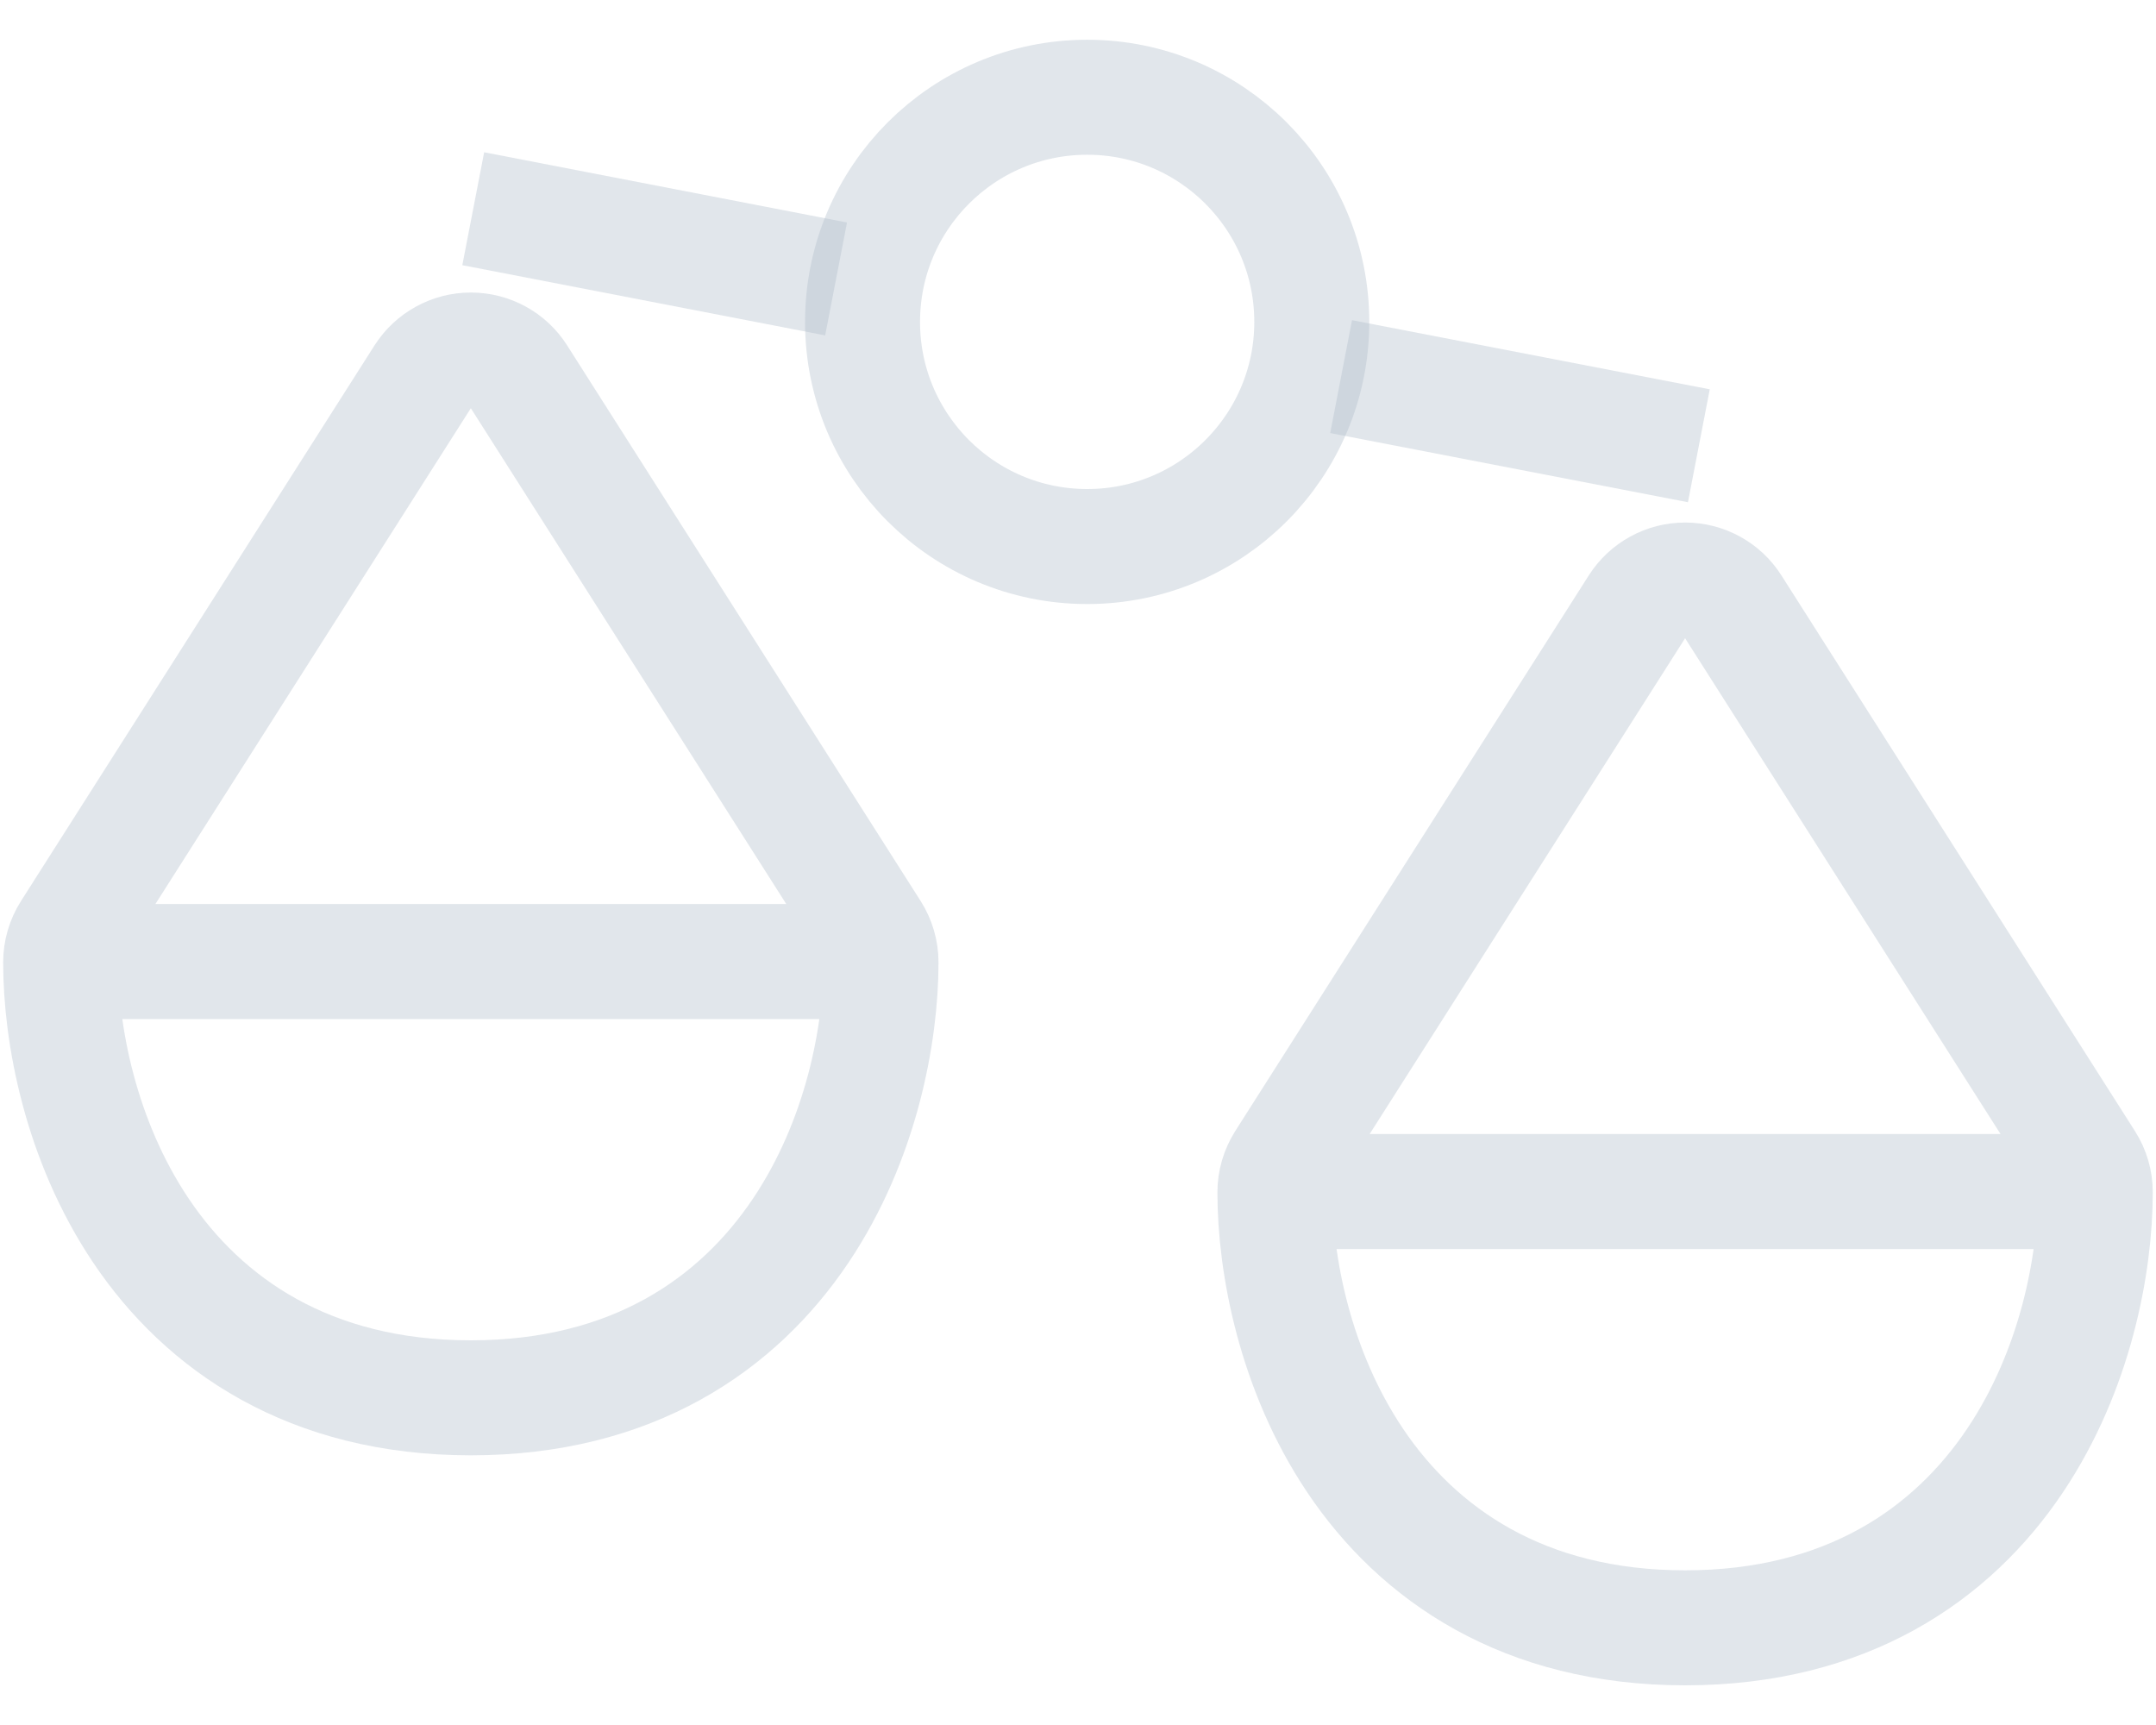 <svg width="30" height="24" viewBox="0 0 30 24" fill="none" xmlns="http://www.w3.org/2000/svg">
<g id="Group">
<path id="Vector" d="M0.872 13.378H12.24M7.216 5.234C7.145 5.122 7.047 5.03 6.931 4.967C6.814 4.903 6.684 4.87 6.552 4.87C6.419 4.87 6.289 4.903 6.173 4.967C6.057 5.03 5.959 5.122 5.887 5.234L0.967 12.966C0.887 13.092 0.844 13.239 0.844 13.389C0.844 14.383 1.116 15.864 1.962 17.123C2.836 18.423 4.303 19.448 6.552 19.448C8.8 19.448 10.268 18.424 11.141 17.123C11.987 15.864 12.259 14.383 12.259 13.389C12.259 13.239 12.216 13.092 12.136 12.966L7.216 5.234Z" stroke="#AEBAC9" stroke-opacity="0.37" stroke-width="1.6" stroke-linecap="round" stroke-linejoin="round"/>
<path id="Vector_2" d="M17.768 16.578H29.136M24.112 8.434C24.041 8.322 23.943 8.23 23.827 8.167C23.71 8.103 23.58 8.07 23.448 8.07C23.315 8.07 23.185 8.103 23.069 8.167C22.953 8.23 22.855 8.322 22.783 8.434L17.863 16.166C17.783 16.292 17.74 16.439 17.74 16.589C17.74 17.583 18.012 19.064 18.858 20.323C19.732 21.623 21.199 22.648 23.448 22.648C25.696 22.648 27.164 21.624 28.037 20.323C28.883 19.064 29.155 17.583 29.155 16.589C29.155 16.439 29.113 16.292 29.032 16.166L24.112 8.434Z" stroke="#AEBAC9" stroke-opacity="0.37" stroke-width="1.6" stroke-linecap="round" stroke-linejoin="round"/>
<path id="Vector_3" d="M18.661 5.24L23.639 6.202" stroke="#AEBAC9" stroke-opacity="0.37" stroke-width="1.6" stroke-linejoin="round"/>
<path id="Vector_4" d="M6.585 2.904L11.634 3.881" stroke="#AEBAC9" stroke-opacity="0.37" stroke-width="1.6" stroke-linejoin="round"/>
<path id="Vector_5" d="M15.128 7.604C16.854 7.604 18.253 6.205 18.253 4.479C18.253 2.752 16.854 1.353 15.128 1.353C13.401 1.353 12.002 2.752 12.002 4.479C12.002 6.205 13.401 7.604 15.128 7.604Z" stroke="#AEBAC9" stroke-opacity="0.37" stroke-width="1.6" stroke-linecap="round" stroke-linejoin="round"/>
</g>
</svg>
